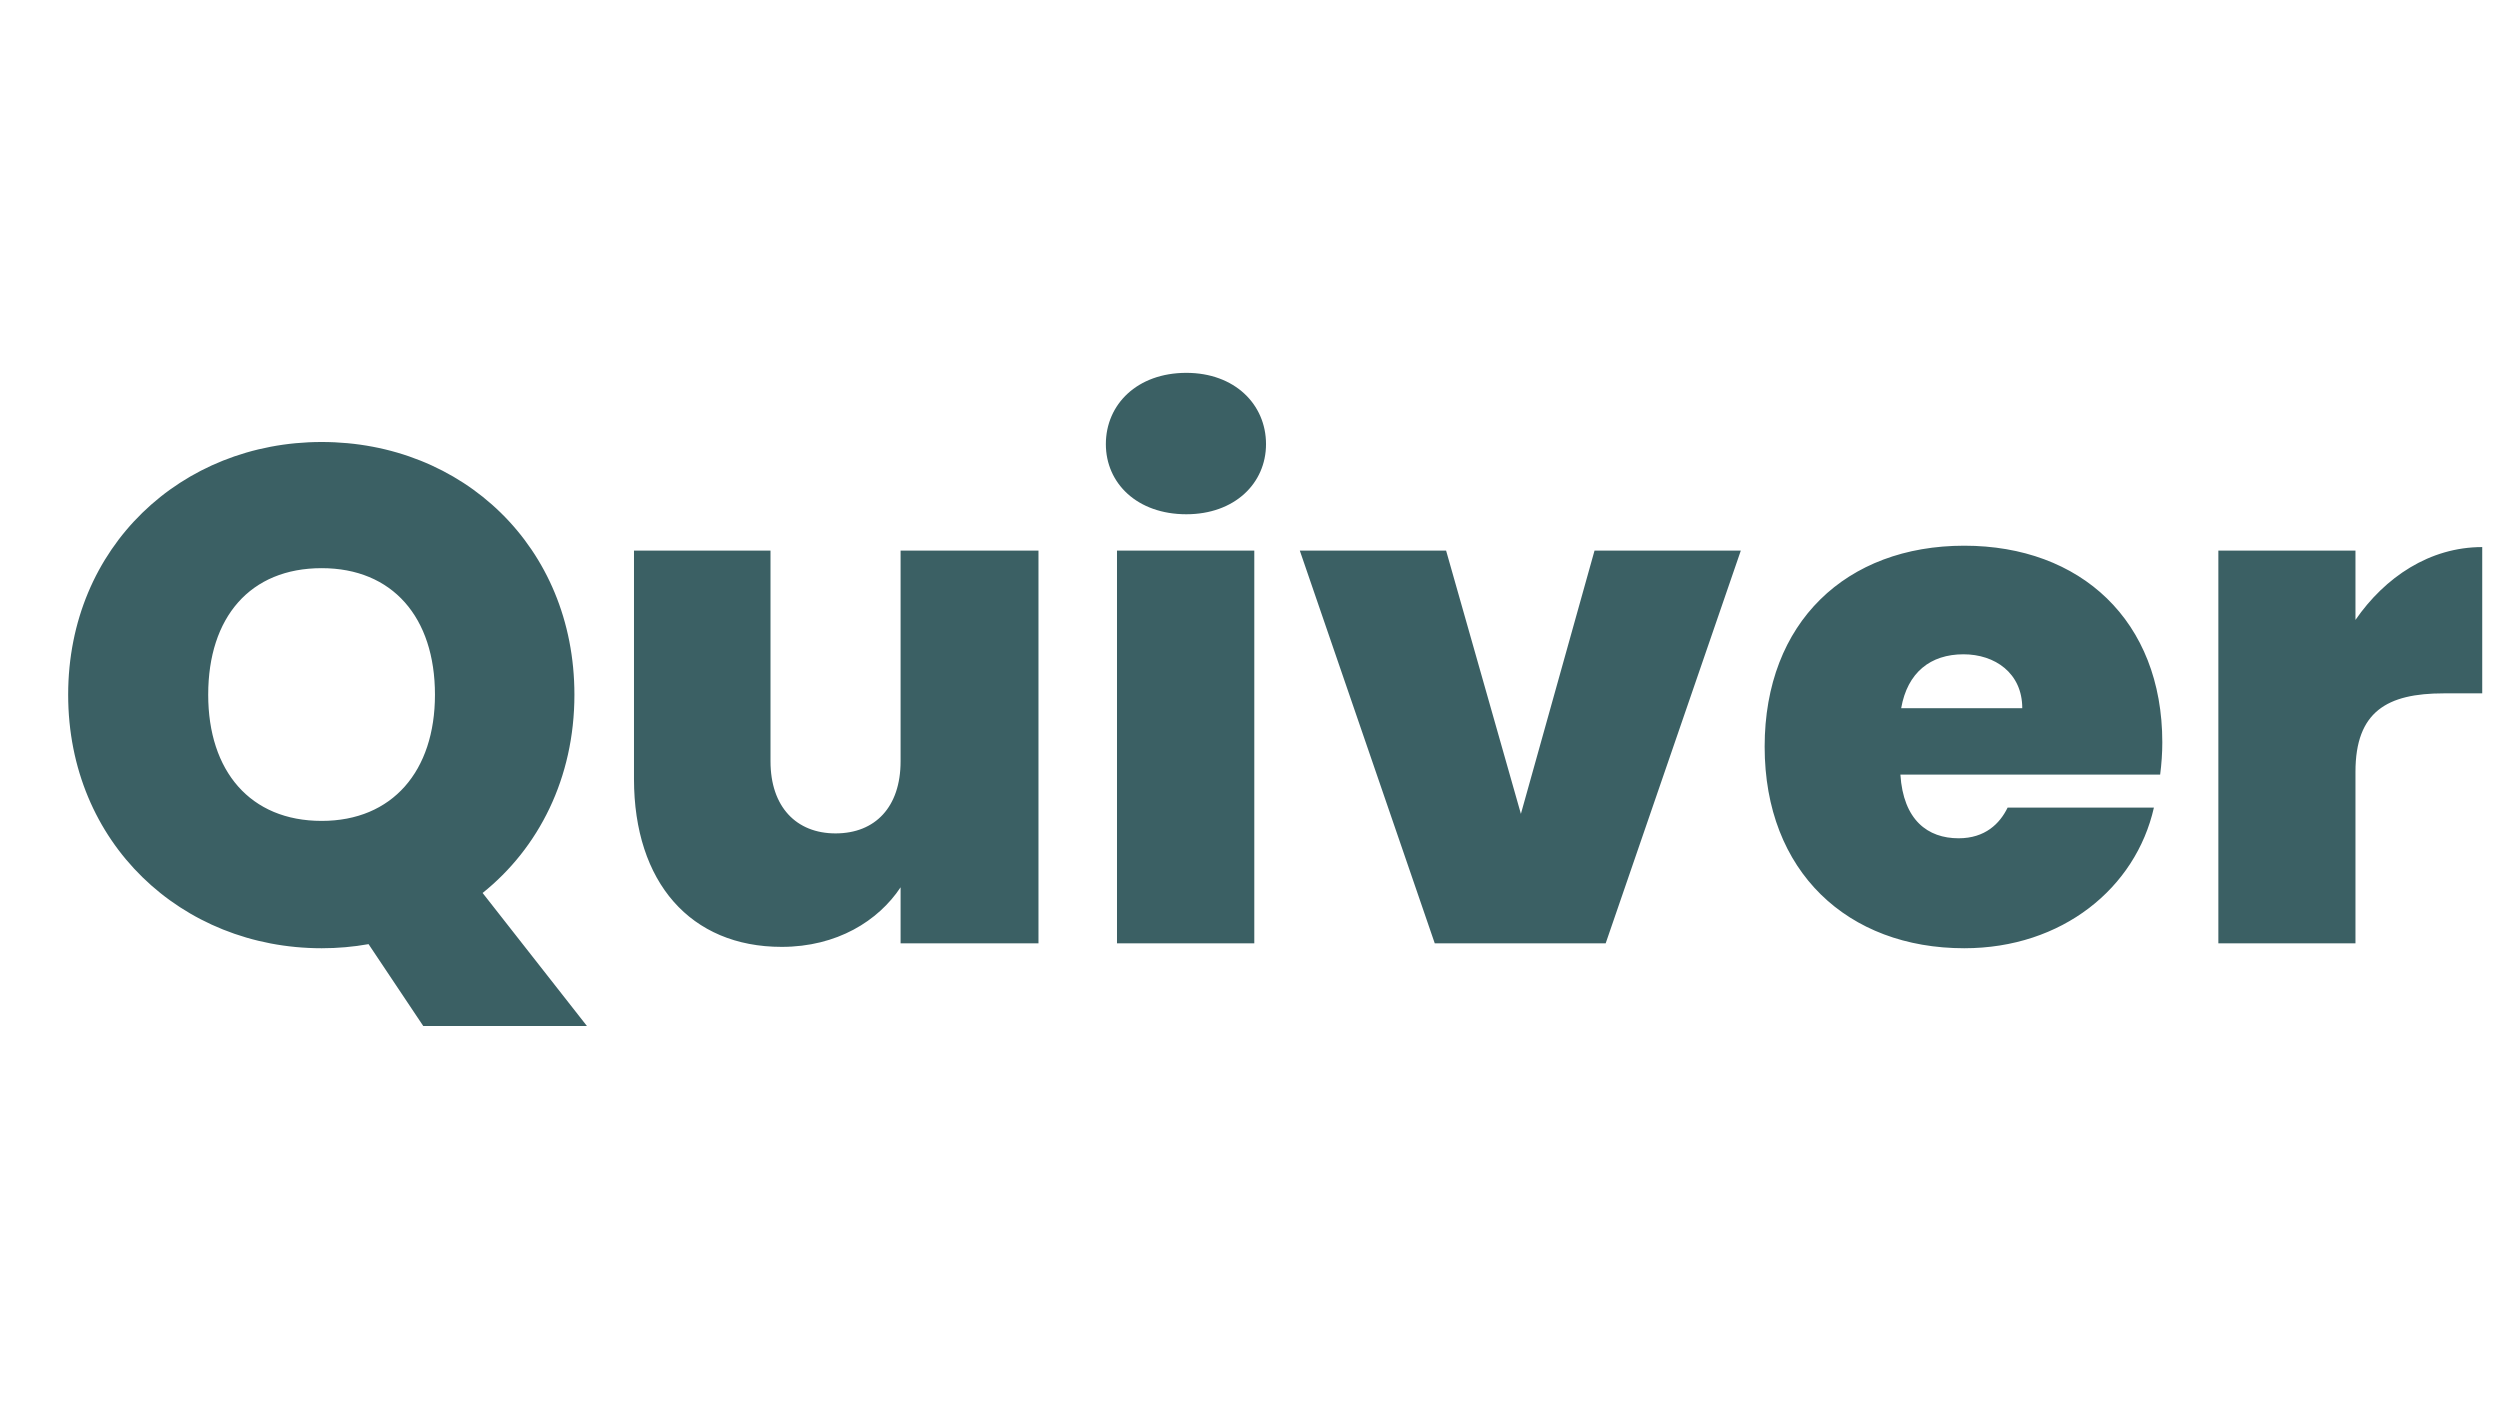 <svg version="1.2" xmlns="http://www.w3.org/2000/svg" viewBox="0 0 1280 720" width="1280" height="720">
	<title>New Project</title>
	<style>
		.s0 { fill: #3B6064 } 
	</style>
	<path id="Quiver" class="s0" aria-label="Quiver"  d="m106.6 355.7c0-39.7 21.5-64.8 58.1-64.8 36.2 0 58 25.1 58 64.8 0 39.1-21.8 64.6-58 64.6-36.6 0-58.1-25.5-58.1-64.6zm187.5 0c0-75.9-57.4-129.4-129.4-129.4-71.7 0-129.8 53.5-129.8 129.4 0 76 58.1 129.8 129.8 129.8 8.2 0 16.1-0.7 24-2.1l28 41.9h83.8l-53.4-68.1c28.7-23 47-58.8 47-101.5zm237.6-73.8h-70.6v107.9c0 23.3-12.9 36.9-33.3 36.9-20.1 0-33.3-13.6-33.3-36.9v-107.9h-69.9v116.9c0 53 29 86 75.6 86 28.3 0 49.5-13.3 60.9-30.5v28.7h70.6zm40.2 201.1h70.3v-201.1h-70.3zm35.5-219.7c24.7 0 40.8-15.8 40.8-35.9 0-20.4-16.1-36.5-40.8-36.5-25.1 0-41.2 16.1-41.2 36.5 0 20.1 16.1 35.9 41.2 35.9zm58.1 18.6l69.1 201.1h87.5l69.2-201.1h-74.9l-37.7 134.8-38.3-134.8zm339.8 53.1c16.1 0 30.1 9.6 30.1 27.6h-62c3.2-18.3 15-27.6 31.9-27.6zm97.5 78.5h-74.9c-4 8.2-11.5 15.7-25.1 15.7-15.8 0-28.3-9.3-29.8-32.6h133c0.7-5.4 1.1-11.1 1.1-16.5 0-62.4-41.9-100.7-101.4-100.7-60.3 0-102.2 39.1-102.2 102.9 0 64.1 42.6 103.2 102.2 103.2 50.1 0 87.8-30.8 97.1-72zm103.2-18.3c0-30.9 16.2-40.2 45.2-40.2h19.7v-74.9c-26.9 0-49.8 15.4-64.9 37.3v-35.5h-70.2v201.1h70.2z"/>
</svg>